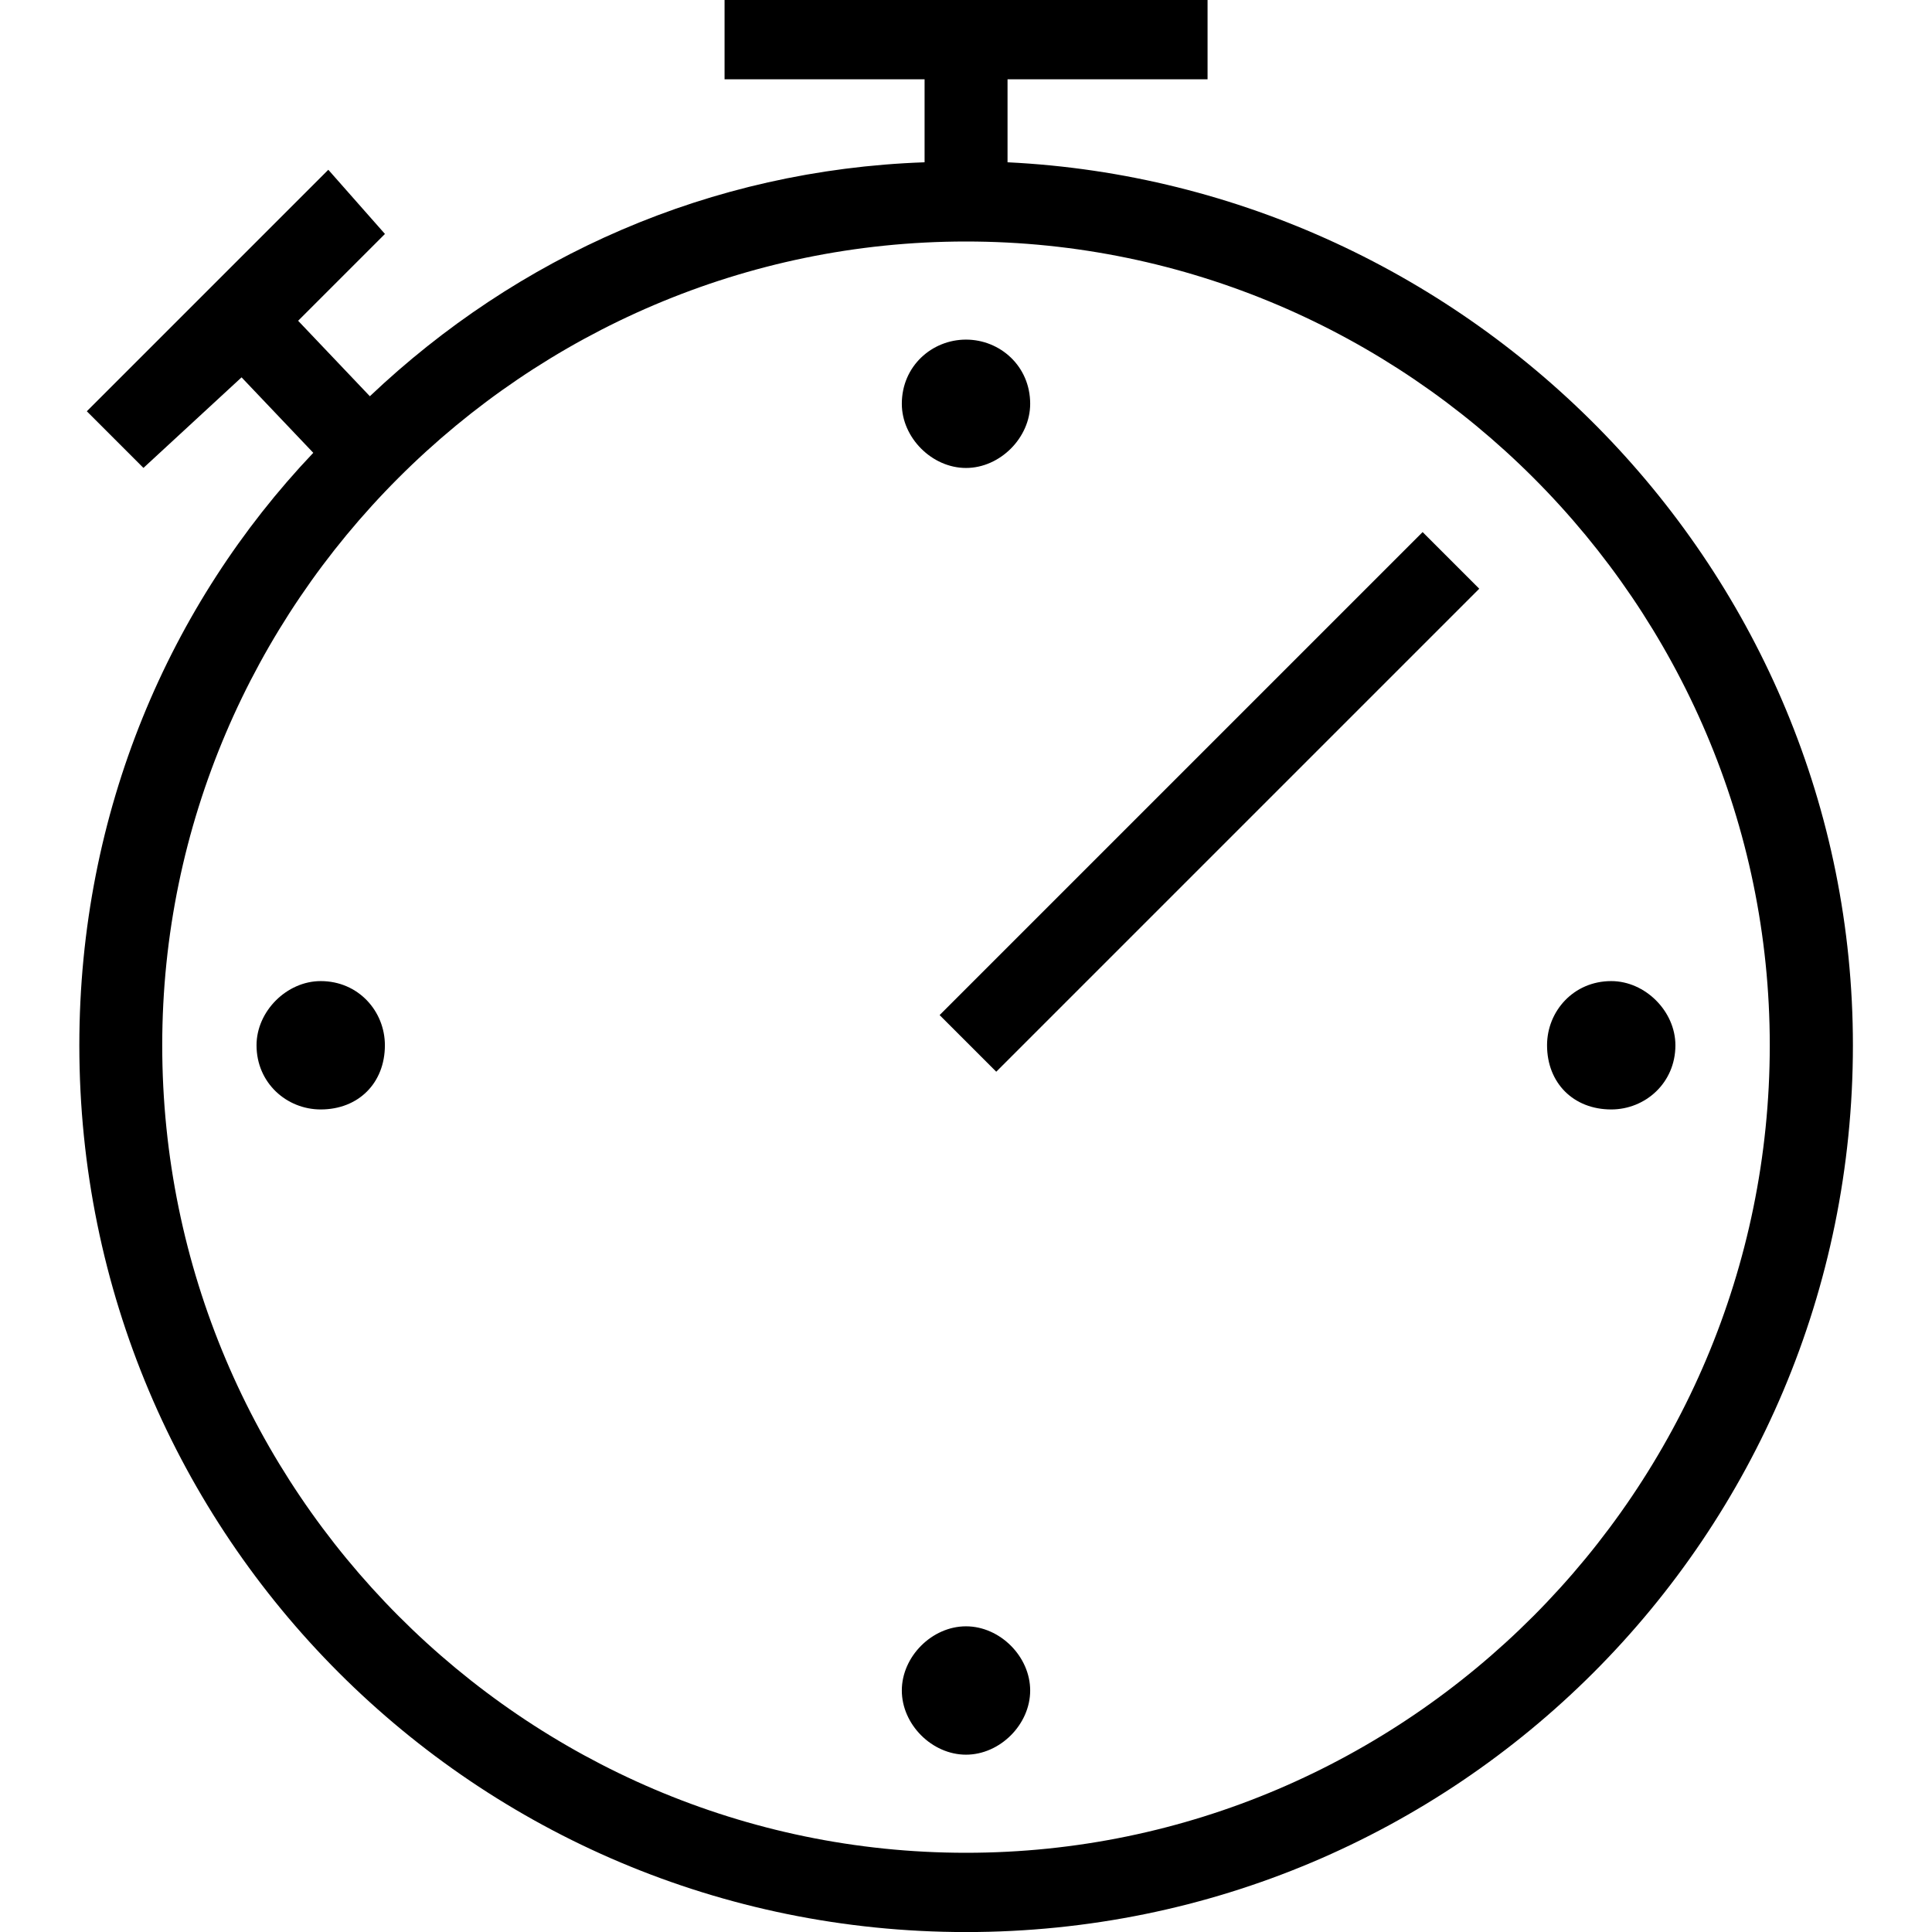 <?xml version="1.0" encoding="utf-8"?>
<!DOCTYPE svg PUBLIC "-//W3C//DTD SVG 1.1//EN" "http://www.w3.org/Graphics/SVG/1.1/DTD/svg11.dtd">
<svg version="1.1" xmlns="http://www.w3.org/2000/svg" xmlns:xlink="http://www.w3.org/1999/xlink" width="32" height="32" viewBox="0 0 32 32">
<path d="M16.688 2.688v-1.375h3.313v-1.313h-8v1.313h3.313v1.375c-3.563 0.125-6.75 1.563-9.188 3.875l-1.188-1.25 1.438-1.438-0.938-1.063-4 4 0.938 0.938 1.625-1.5 1.188 1.25c-2.375 2.5-3.875 5.938-3.875 9.813 0 8.125 6.563 14.688 14.688 14.688s14.688-6.563 14.688-14.688c0-7.875-6.313-14.25-14-14.625zM16 30.688c-7.313 0-13.313-6-13.313-13.375 0-7.313 6-13.313 13.313-13.313s13.313 6 13.313 13.313c0 7.375-6 13.375-13.313 13.375zM23.563 8.813l0.938 0.938-8 8-0.938-0.938zM17.063 6.688c0 0.563-0.5 1.063-1.063 1.063s-1.063-0.5-1.063-1.063c0-0.625 0.5-1.063 1.063-1.063s1.063 0.438 1.063 1.063zM17.063 28c0 0.563-0.5 1.063-1.063 1.063s-1.063-0.5-1.063-1.063c0-0.563 0.5-1.063 1.063-1.063s1.063 0.5 1.063 1.063zM6.375 17.313c0 0.625-0.438 1.063-1.063 1.063-0.563 0-1.063-0.438-1.063-1.063 0-0.563 0.5-1.063 1.063-1.063 0.625 0 1.063 0.5 1.063 1.063zM27.75 17.313c0 0.625-0.5 1.063-1.063 1.063-0.625 0-1.063-0.438-1.063-1.063 0-0.563 0.438-1.063 1.063-1.063 0.563 0 1.063 0.5 1.063 1.063z"></path>
</svg>
